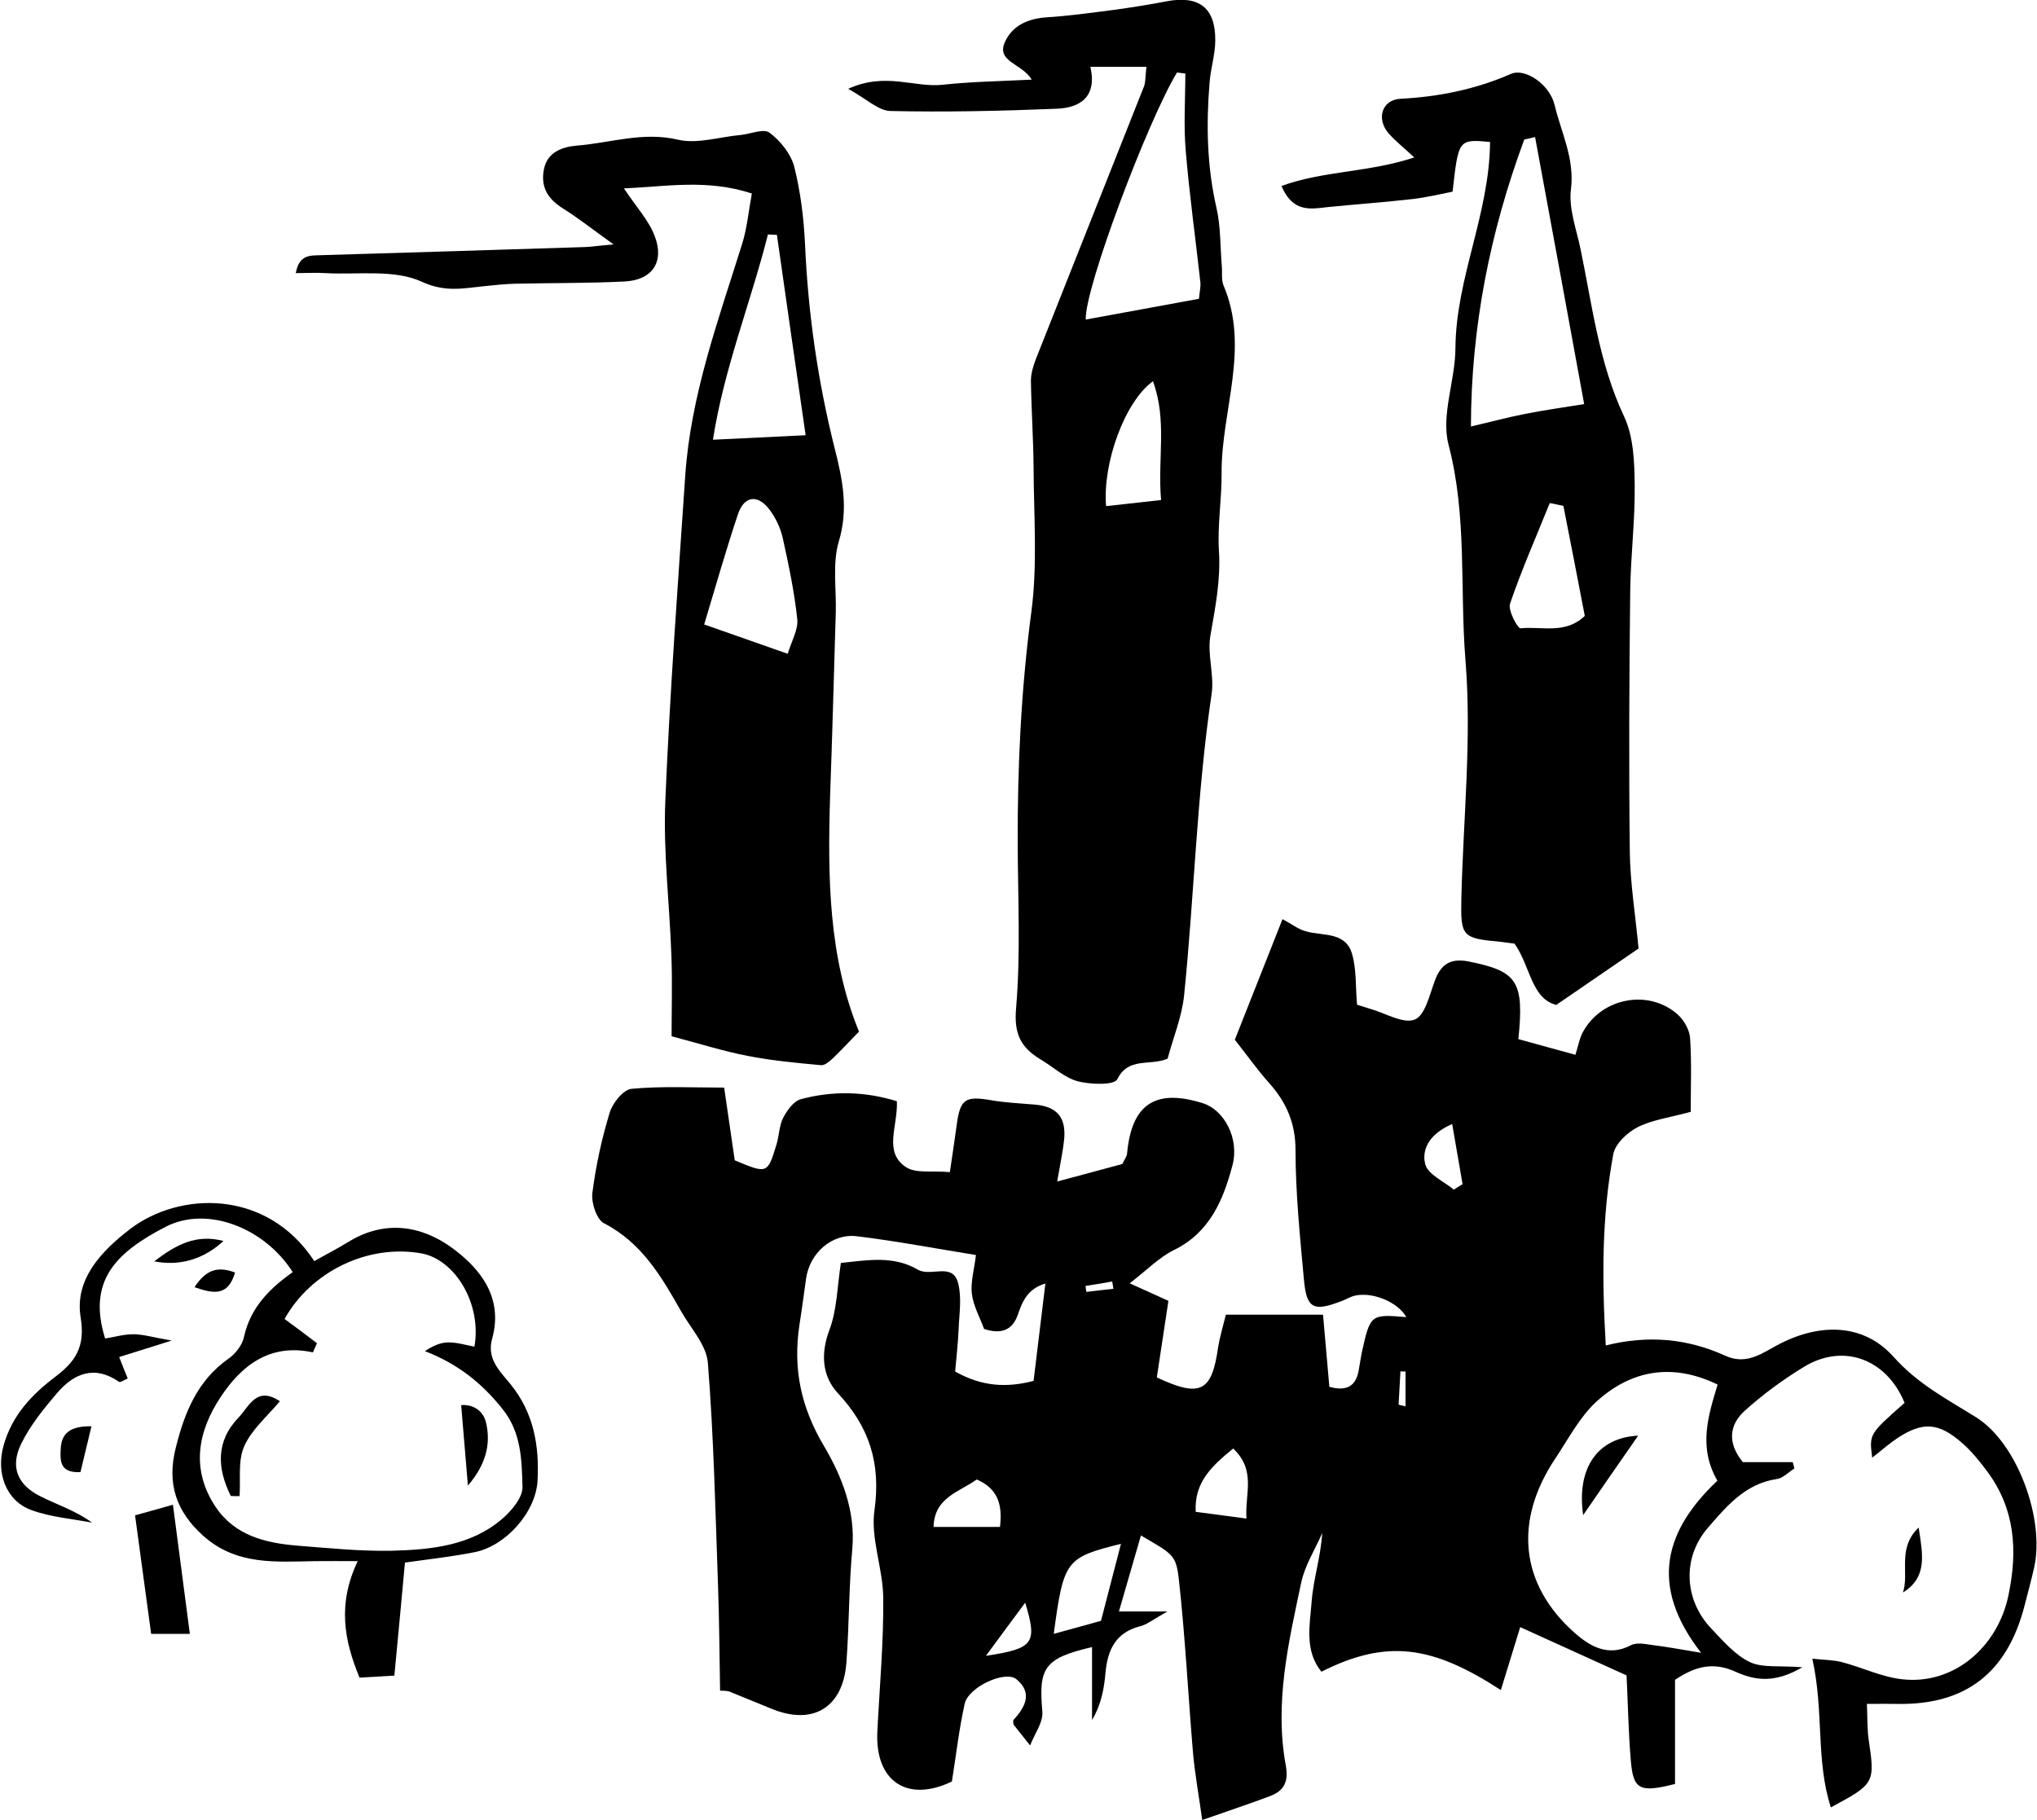 <?xml version="1.0" encoding="utf-8"?>
<!DOCTYPE svg PUBLIC "-//W3C//DTD SVG 1.1//EN" "http://www.w3.org/Graphics/SVG/1.1/DTD/svg11.dtd">
<svg artist="zl2017" version="1.1" id="zlIcon-castle" xmlns="http://www.w3.org/2000/svg" xmlns:xlink="http://www.w3.org/1999/xlink" x="0px" y="0px"
	 width="1000px" height="893.4px" viewBox="0 0 1000 893.4" enable-background="new 0 0 1000 893.4" xml:space="preserve">
<path fill-rule="evenodd" clip-rule="evenodd" d="M353.5,830.1c-0.3-17.1-0.4-34.2-1-51.3c-1.3-36.6-2.1-73.3-5-109.7
	c-0.7-8.8-8.5-17-13.2-25.4c-9.6-16.9-19.2-33.5-37.8-43.1c-3.6-1.8-6.3-10.1-5.7-14.8c1.7-13.4,4.6-26.7,8.5-39.5
	c1.4-4.7,6.7-11.3,10.7-11.7c14.9-1.4,30.1-0.6,45.5-0.6c1.9,13.2,3.6,24.6,5.2,35.7c16,6.7,16.1,6.7,20.5-7.8
	c1.3-4.3,1.3-9.2,3.3-13.1c1.9-3.7,5.1-8.1,8.6-9.1c15.6-4.2,31.4-3.9,47.2,1c0.5,12.4-6.7,24.9,4.4,32.3c4.9,3.3,13.1,1.7,21.6,2.5
	c1.3-9,2.4-15.8,3.3-22.7c1.7-13.2,4.1-14.8,17-12.6c6.9,1.2,13.9,1.5,20.9,2.1c11.2,0.8,16,6.1,14.9,17.3
	c-0.6,5.6-1.8,11.1-3.4,20.5c12.9-3.4,23-6.2,32-8.6c1.3-2.7,2.2-3.8,2.3-5.1c2.2-24.3,13.9-32.1,37.3-24.7
	c10.3,3.3,18,17.2,14.4,30.6c-4.5,16.9-11.1,32.9-28.8,41.5c-7.2,3.6-13.2,9.8-21.6,16.3c7.7,3.5,13.1,5.9,19,8.6
	c-2,13-3.9,25.6-5.7,37.6c21.5,10.1,27,7,30.1-14.8c0.8-5,2.3-9.9,3.8-16c15.4,0,30.3,0,47.7,0c1.1,12.9,2.1,24,3.1,35.4
	c8,2.2,12.9,0.2,14.4-8c0.6-3.2,1-6.4,1.7-9.6c4-17.9,4.3-18.1,21.7-16.6c-4.3-7.7-17.5-12.9-26.2-10.3c-1.8,0.6-3.5,1.6-5.3,2.3
	c-14.2,5.5-17.5,3.9-18.8-10.6c-1.9-21-4.1-42.2-4.1-63.3c0-13.4-4.5-23.6-13-33.1c-5.9-6.6-11.1-14-16.8-21.2
	c7.9-20,15.4-39,23.4-59.2c4.7,2.5,7.7,4.9,11.2,5.9c8.3,2.5,19.6,0,22.9,11c2.3,7.7,1.7,16.1,2.5,25.1c1.8,0.6,4.2,1.3,6.7,2.1
	c7.3,2.1,16,7.4,21.6,5.2c5.1-2,7.3-12.2,9.9-19.1c2.9-8,7.6-11.1,16.2-9.5c24.3,4.8,27.7,9.6,24.8,38.2c8.8,2.4,17.9,4.9,28,7.7
	c1.4-4.4,2-8.2,3.8-11.4c9.2-16.7,32.3-21,46.4-8.4c3.1,2.8,5.8,7.5,6.1,11.6c0.8,12,0.3,24.2,0.3,36.2c-10.3,2.8-18.8,3.9-26,7.5
	c-5.1,2.6-11.1,8.2-12,13.3c-5.7,30.5-5.6,61.4-3.7,93.9c20.8-5.2,40.2-3.4,58.8,5.1c10.8,4.9,18.7-1.9,27-6.1
	c20.1-10.1,40.9-9.6,55.4,6.5c12,13.5,26.4,20.9,40.8,29.9c20.1,12.7,33.6,49.9,28.3,73.6c-1.4,6.3-3.1,12.5-4.7,18.7
	c-8.5,33.1-29,48.9-62.5,48.3c-4.4-0.1-8.8,0-14.9,0c0.3,6.8,0.1,12.3,0.9,17.8c3.1,21,2.9,21.5-18.6,33c-7.5-23.1-3.3-47.1-9.1-73
	c5.7,0.6,10.3,0.6,14.6,1.7c9.9,2.6,19.5,7.3,29.5,8.4c25.5,2.9,47-16,52.2-41.3c4.6-22.1,3.2-42.3-10.4-60.7
	c-3.8-5.1-7.9-10.2-12.7-14.3c-11.3-9.8-19-10.2-31.3-2.2c-4.2,2.8-8,6.2-12.5,9.7c-1.5-11.6-1.5-11.6,15.9-26.9
	c-8.8-21.5-30-29.5-49.4-17.7c-10.3,6.3-20.3,13.6-29.2,21.7c-7.5,6.8-8.5,15.7-0.8,25.1c7.6,0,16,0,24.5,0c0.3,1,0.5,2,0.8,3.1
	c-2.9,1.8-5.6,4.8-8.7,5.2c-15.6,2.3-24.8,13.6-34,24.2c-12.5,14.7-11.4,35.3,2,49.3c5.7,6,11.5,12.8,18.7,16.3
	c6.2,3,14.3,1.7,25.9,2.6c-13.6,8-23.3,6.5-32.8,2.2c-9.7-4.4-18.6-3.6-29.7,4c0,16.2,0,33.9,0,51.1c-17.3,4.4-20.5,2.9-21.7-11.4
	c-1.2-14.1-1.4-28.3-2.1-41.9c-17.2-7.8-33.9-15.4-52.2-23.7c-2.7,8.8-6,19.5-9.5,30.9c-33.3-21.6-55.6-25.4-88.1-9
	c-8.4-10.4-5.7-22.9-4.8-34.3c0.8-11.1,4.5-22.1,5.2-33.8c-3.5,8.1-8.5,15.8-10.3,24.3c-6.3,29.6-13.2,59.3-7.6,89.7
	c1.5,8-0.8,12.6-7.8,15.2c-10.1,3.8-20.4,7.2-33.2,11.7c-1.6-11.5-3.5-22-4.5-32.6c-2.4-28.3-3.8-56.6-6.9-84.8
	c-1.4-12.9-2.8-13-18.7-22.3c-3.5,12.2-6.9,23.8-10.8,37.3c8.6,0,13.9,0,23.8,0c-7.1,4-10.1,6.5-13.5,7.3
	c-12,3.1-15.9,11.7-16.9,22.9c-0.7,7.8-2.1,15.6-6.6,23.1c0-11.9,0-23.7,0-35.8c-23.5,5.5-26.3,10.1-24.4,31.6
	c0.5,5.4-3.9,11.1-6,16.7c-2.4-3-5-6.3-8.1-10.2c0-0.3-0.5-1.8,0-2.4c5.8-6.3,9.4-13.3,1.4-19.9c-5.4-4.6-23.6,3.8-25.4,12
	c-2.8,12.4-4.2,25.2-6.3,38.2c-21.8,10.5-37.8,0-36.6-24.5c1.1-21.9,3.1-43.7,2.9-65.6c-0.1-14.4-6.3-29.3-4.3-43.1
	c3.2-23.1-2.5-40.9-18.1-57.6c-7.5-8.2-8.5-19.1-4-31c3.7-9.8,3.8-21.1,5.6-32.8c13.2-1.4,25.9-3.7,37.8,3.3
	c6.4,3.7,17.2-3.9,19.8,6.8c1.8,7.1,0.5,14.9,0.2,22.4c-0.3,7-1.1,13.9-1.7,20.8c13.3,7.5,25.4,8,38.5,4.6c2-16.3,3.8-31.5,5.8-47.8
	c-8.8,2.6-11.3,8.8-13.6,15.5c-2.6,7.3-8,9.6-16.5,6.8c-1.9-5.3-5.2-11.1-6-17.2c-0.7-5.9,1.2-12.1,2-19.1
	c-20.5-3.3-39.3-6.9-58.3-9.2c-12.4-1.6-23.4,8.3-25.1,20.9c-1.1,7.7-2.1,15.4-3.3,23c-3.1,21.1,0.7,39.8,12,58.9
	c8.7,14.7,15.7,31.9,14,50.8c-1.7,18.6-1.5,37.3-2.9,55.9c-1.7,22-16.5,30.8-36.7,22.5c-6.9-2.8-13.9-5.7-20.8-8.5
	C356.4,830.1,354.9,830.1,353.5,830.1z M843.2,679.8c-22.3-10.8-42.4-7.1-59.4,8.3c-8.3,7.6-13.8,18.3-20.2,27.9
	c-20.5,30.6-17.5,61.8,9.3,85.6c7.2,6.4,16.4,12.2,27.7,6.2c2.8-1.5,7.1-0.6,10.6-0.1c6.6,0.8,13.2,2,23.9,3.8
	c-26.1-33.5-17.4-60.5,8-84.5C833.5,710.4,838.7,694.9,843.2,679.8z M550.3,758c-27.2,6.8-28.1,8-33,44.2c8.1-2.2,15.8-4.3,23.2-6.4
	C543.7,783.5,546.7,771.9,550.3,758z M605.4,711.2c-10.8,8.8-19.2,16.8-18.4,31.1c7.9,1,15.1,2,24.9,3.3
	C611.1,733.2,616.8,722.1,605.4,711.2z M490.9,749.7c1.4-11.3-1.3-18.9-11.4-23.3c-8.8,6.3-20.8,8.8-21.2,23.3
	C469.6,749.7,480.2,749.7,490.9,749.7z M712.9,551.9c-11.9,5.1-15,13.1-13.2,19.8c1.4,5,9.1,8.3,14,12.4c1.5-0.9,2.9-1.8,4.3-2.7
	C716.4,572,714.8,562.8,712.9,551.9z M484,813c23.6-3.6,25.3-6.1,19.3-26.1C496.1,796.6,490,804.8,484,813z M686.6,689.7
	c1.1,0.3,2.3,0.5,3.4,0.8c0-5.7,0-11.4,0-17.1c-0.8,0-1.6,0-2.5-0.1C687.2,678.8,686.9,684.3,686.6,689.7z M546.6,632.8
	c-0.2-1.2-0.4-2.4-0.6-3.6c-4.4,0.8-8.7,1.5-13.1,2.2c0.1,0.9,0.3,1.9,0.4,2.9C537.7,633.7,542.2,633.3,546.6,632.8z"/>
<path fill-rule="evenodd" clip-rule="evenodd" d="M562.8,32.8c-9.8,0-17.9,0-27.5,0c3.4,15.2-5.5,20.2-16.8,20.6
	c-27.1,1.1-54.3,1.7-81.4,1.1c-5.8-0.1-11.5-5.8-20.7-10.9c18.4-8.4,32.6-0.4,46.5-2c13.7-1.5,27.6-1.7,43.6-2.5
	c-4.8-8-17.7-8.8-13.1-18.6c3.7-8.1,11.4-11.4,20.5-12c10.9-0.7,21.7-2.2,32.5-3.6c8.9-1.2,17.7-2.6,26.5-4.3
	c15.7-2.9,23.8,3.2,23.7,19.2c0,6.9-2.3,13.8-2.8,20.8c-1.7,20.6-1.3,41.1,3.4,61.5c2.1,9.2,1.8,18.9,2.6,28.4
	c0.3,3.2-0.3,6.7,0.8,9.5c13.2,31-1.1,61.6-0.9,92.4c0.1,12.7-2.1,25.5-1.3,38.1c0.9,14.3-1.8,27.7-4.2,41.6
	c-1.6,9.3,2,19.4,0.6,28.7c-7.3,49.1-8.5,98.7-13.5,147.9c-1.1,10.6-5.4,20.9-8.1,31.1c-8.8,3.7-19.2-1-24.7,10.1
	c-1.5,3-13.2,2.6-19.4,1c-6.6-1.8-12.1-7.1-18.2-10.7c-9.5-5.7-13.2-12.3-12.1-25c2.3-27,0.9-54.2,0.8-81.4
	c-0.1-37.9,1.7-75.6,6.7-113.3c3.1-23.3,1.2-47.3,1.1-71c-0.1-14.2-1.1-28.3-1.3-42.6c0-3.6,1.2-7.4,2.5-10.8
	c17.5-44.3,35.2-88.6,52.7-132.9C562.4,41,562.2,38.3,562.8,32.8z M581.9,36.1c-1.4-0.2-2.8-0.3-4.1-0.5
	c-14.3,23.6-45.3,105.7-44.8,121.3c18.9-3.5,37.4-6.8,55.6-10.2c0.4-4.2,0.9-6.1,0.7-8c-2.4-21.6-5.4-43.1-7.2-64.7
	C581,61.6,581.9,48.8,581.9,36.1z M566,187.2c-13.9,10-24.8,40.4-23,61.3c8.6-0.9,17.1-1.9,27-3C568.2,225.3,573.1,206.4,566,187.2z
	"/>
<path fill-rule="evenodd" clip-rule="evenodd" d="M421.7,506.5c-4.6,4.7-8.3,8.7-12.2,12.5c-1.8,1.7-4.3,4.1-6.3,4
	c-12-1.1-24-2.2-35.8-4.5c-12.1-2.3-24-6.1-37.7-9.7c0-12.9,0.4-26.3-0.1-39.7c-0.9-25.2-4-50.4-3-75.4
	c2.2-53.4,6.2-106.8,9.8-160.2c2.7-39.6,16.3-76.5,28-114c2.4-7.7,3.1-16,4.7-24.5c-22.1-7.2-41.9-3.4-62.8-2.5
	c6.1,9.2,12.2,15.7,15.1,23.4c4.9,12.7-1.2,21.6-14.7,22.3c-17.9,0.9-35.8,0.7-53.7,1.1c-5.1,0.1-10.1,0.7-15.2,1.2
	c-10.3,1-19.1,3.2-30.8-2.2c-13.5-6.2-31.3-3.3-47.2-4.2c-4.6-0.3-9.2,0-14.6,0c1.7-9.3,7.2-8.6,12.2-8.8c43.2-1.3,86.4-2.6,129.7-4
	c3-0.1,6-0.6,14.1-1.3c-10.6-7.6-17.4-13-24.6-17.5c-7.4-4.6-11.3-10.3-9.6-19.3c1.7-8.9,9.6-11.1,16.1-11.7
	c16.5-1.3,32.5-7,49.8-2.9c9.4,2.2,20.3-1.4,30.5-2.3c4.9-0.5,11.5-3.3,14.3-1.2c5.4,4,10.5,10.4,12.2,16.7
	c3.1,12.4,4.7,25.3,5.3,38.1c1.5,34,6.3,67.4,14.6,100.4c3.8,15,6.8,29.5,2,45.5c-3.2,10.8-1.2,23.1-1.5,34.7
	c-0.9,30.2-1.7,60.4-2.8,90.6C406.3,430.7,406.7,469.9,421.7,506.5z M381.4,115.3c-1.5,0-2.9-0.1-4.4-0.2
	c-8.5,33.6-21.6,65.9-27,100.8c16.6-0.8,30.9-1.5,45.5-2.2C390.6,179.9,386,147.6,381.4,115.3z M386.7,321c2-6.5,5.2-11.9,4.7-16.9
	c-1.4-13.4-4.2-26.6-7.1-39.8c-1.1-4.9-3.4-9.9-6.4-13.9c-5.8-7.8-12.5-7.1-15.6,2c-5.9,17.6-11,35.6-16.6,54.2
	C359.4,311.4,372,315.8,386.7,321z"/>
<path fill-rule="evenodd" clip-rule="evenodd" d="M731.5,69.7c-15.5-1.4-15.5-1.4-18.4,24.4c-6,1.2-12.7,2.8-19.4,3.6
	c-14,1.6-28.1,2.6-42.1,4c-8.5,1-17,2.6-22.5-10.4c20.6-7.5,42.9-6.6,65.2-14c-4.6-4.3-8.9-7.7-12.5-11.7
	c-6.3-7.1-3.5-16.6,5.7-17.1c18.9-1,36.8-4.6,54.2-12.2c6.9-3.1,19.1,5.1,21.5,15.3c3.2,13.5,9.9,26.2,8,41.4
	c-1.2,9.5,2.8,19.8,4.8,29.7c5.7,27.6,9,55.7,21.3,81.8c4.7,10,5.1,22.6,5.2,34c0.2,17.3-2,34.6-2.2,51.9
	c-0.5,42.6-0.7,85.3-0.2,127.9c0.2,15.3,2.7,30.5,4.3,47.4c-11.2,7.7-24.5,16.8-40.4,27.7c-12.3-3.1-12.7-19.1-20.5-30.1
	c-2-0.2-4.5-0.6-7-0.9c-18.6-1.7-19.5-2.5-19.1-21c0.9-39.2,5.2-78.7,2-117.5c-2.8-35.1,0.9-70.6-8.3-105.6
	c-3.8-14.5,3.4-31.6,3.4-47.6C714.8,136.4,731.2,105.1,731.5,69.7z M753.6,67.3c-1.7,0.4-3.5,0.8-5.3,1.2
	c-16.8,45.3-26.1,92-26.2,140.9c9.5-2.2,18-4.5,26.7-6.2c9.1-1.8,18.4-3.1,28.9-4.8C769.4,152.9,761.5,110.1,753.6,67.3z
	 M767.5,248.4c-2.2-0.5-4.5-1-6.7-1.4c-6.6,16.4-13.8,32.7-19.5,49.4c-1.1,3.3,3.8,12.3,5.2,12.1c10.3-1.1,21.9,3.1,31.5-6.1
	C774.6,284.4,771,266.4,767.5,248.4z"/>
<path fill-rule="evenodd" clip-rule="evenodd" d="M198.8,767.2c-1.7,18.8-3.4,36.3-5.2,55.5c-4.7,0.3-10.7,0.6-17.1,1
	c-7.6-18.4-10.9-36.1-0.9-57.2c-7.8,0-14.3-0.1-20.8,0c-19.4,0.3-38.7,2.2-55.1-12.5c-13.2-11.9-17.9-25.6-13.4-43.2
	c4.3-17.3,10.6-33,26-43.8c3.4-2.4,6.7-6.7,7.5-10.7c3.2-14.4,12.6-23.7,23.9-31.7c-13.7-21.6-41.9-32.9-62.5-22.2
	c-24.3,12.6-38.4,26.5-29.6,54.8c4.4-0.7,9.1-2.1,13.8-2.1c4.8,0,9.6,1.5,18.9,3.1c-11.4,3.6-18.4,5.8-25.8,8.1
	c1.7,4.3,2.9,7.4,4.2,10.5c-2,0.9-3.7,2.1-4.2,1.7c-12.1-8.4-22.2-4.2-30.5,5.5c-6.6,7.7-13.2,15.9-17.6,24.9
	c-5.5,11.2-1.9,20,9.1,25.6c8.4,4.3,17.5,7.1,25.7,13.1c-9.9-1.9-20.2-2.7-29.6-6.1C2.9,737-2.1,723.1,1.8,709.6
	C5.9,695,15.5,684.8,27,676.1c9.8-7.4,15-14.6,12.6-29.2c-3.1-18.7,10.1-32.6,24.2-43.4c24.1-18.5,67.1-20,90.5,15.7
	c5.4-3.1,11.1-6,16.5-9.3c17.7-11,35.7-8.4,51,2.7c14.1,10.3,25.4,24.6,19.8,44.7c-2.8,10,3.9,16,9,22.3
	c11.4,14,14.2,30.2,13.3,47.3c-0.8,15.7-15.9,32.5-31.4,35.3C221.8,764.3,211,765.5,198.8,767.2z M155.6,659.5c-0.7,1.5-1.3,3-2,4.5
	c-21.1-4.6-35.1,6.5-45.2,21.8c-11.2,16.8-14.9,35.5-2.6,54c9.5,14.2,24.5,17.8,40.2,19.1c15.4,1.2,30.8,2.8,46.2,2.5
	c19.3-0.5,39-2.4,54.5-15.8c4.6-4,10-10.5,9.8-15.6c-0.4-13.2-0.5-26.7-9.9-38.3c-10.1-12.7-22.1-22.2-38-28.3
	c4-2.7,7.8-4.3,11.6-4.3c4.2,0,8.5,1.3,12.7,2.1c3.7-20.8-9.3-42.7-26-45.8c-26.3-4.7-54.2,8.9-67.2,32.2
	C145.1,651.5,150.3,655.5,155.6,659.5z"/>
<path fill-rule="evenodd" clip-rule="evenodd" d="M66.3,744c4.6-1.2,10.7-3,18.6-5.2c2.8,21.2,5.5,41.9,8.3,63.4c-7.4,0-13.2,0-19,0
	C71.6,782.9,69,763.6,66.3,744z"/>
<path fill-rule="evenodd" clip-rule="evenodd" d="M934.2,781.9c3.2-9.7-3-21.7,7.7-31.9C944,763.6,946.2,774.4,934.2,781.9z"/>
<path fill-rule="evenodd" clip-rule="evenodd" d="M44.9,700.3c-2.1,8.8-3.8,15.7-5.4,22.5c-10.2,0.5-10-5.6-9.7-11.4
	C30.1,703.8,34.4,700.1,44.9,700.3z"/>
<path fill-rule="evenodd" clip-rule="evenodd" d="M75.7,619.3c10.8-8.2,20.5-13.5,34-10C100.1,618.2,88.3,621.8,75.7,619.3z"/>
<path fill-rule="evenodd" clip-rule="evenodd" d="M115.4,624.8c-3.4,11.5-10.2,10.6-19.9,7.2C100.8,623.8,106.5,621.4,115.4,624.8z"
	/>
<path fill-rule="evenodd" clip-rule="evenodd" d="M777.2,743.9c-3.4-23.7,7.6-38.1,27-39C794.6,718.7,785.9,731.2,777.2,743.9z"/>
<path fill-rule="evenodd" clip-rule="evenodd" d="M113.3,734.5c-6.7-13.5-7.5-26.8,3.9-38.6c5.1-5.3,8.7-15.6,20.2-7.9
	c-6.2,7.4-13.9,13.9-17.5,22.1c-3.2,7.1-1.7,16.3-2.3,24.5C116.1,734.6,114.7,734.6,113.3,734.5z"/>
<path fill-rule="evenodd" clip-rule="evenodd" d="M229.7,729.4c-1.2-14-2.2-26.2-3.3-39.5c6-0.5,10.9,2.9,12.2,8.6
	C241.2,709.4,238.2,719.5,229.7,729.4z"/>
</svg>
